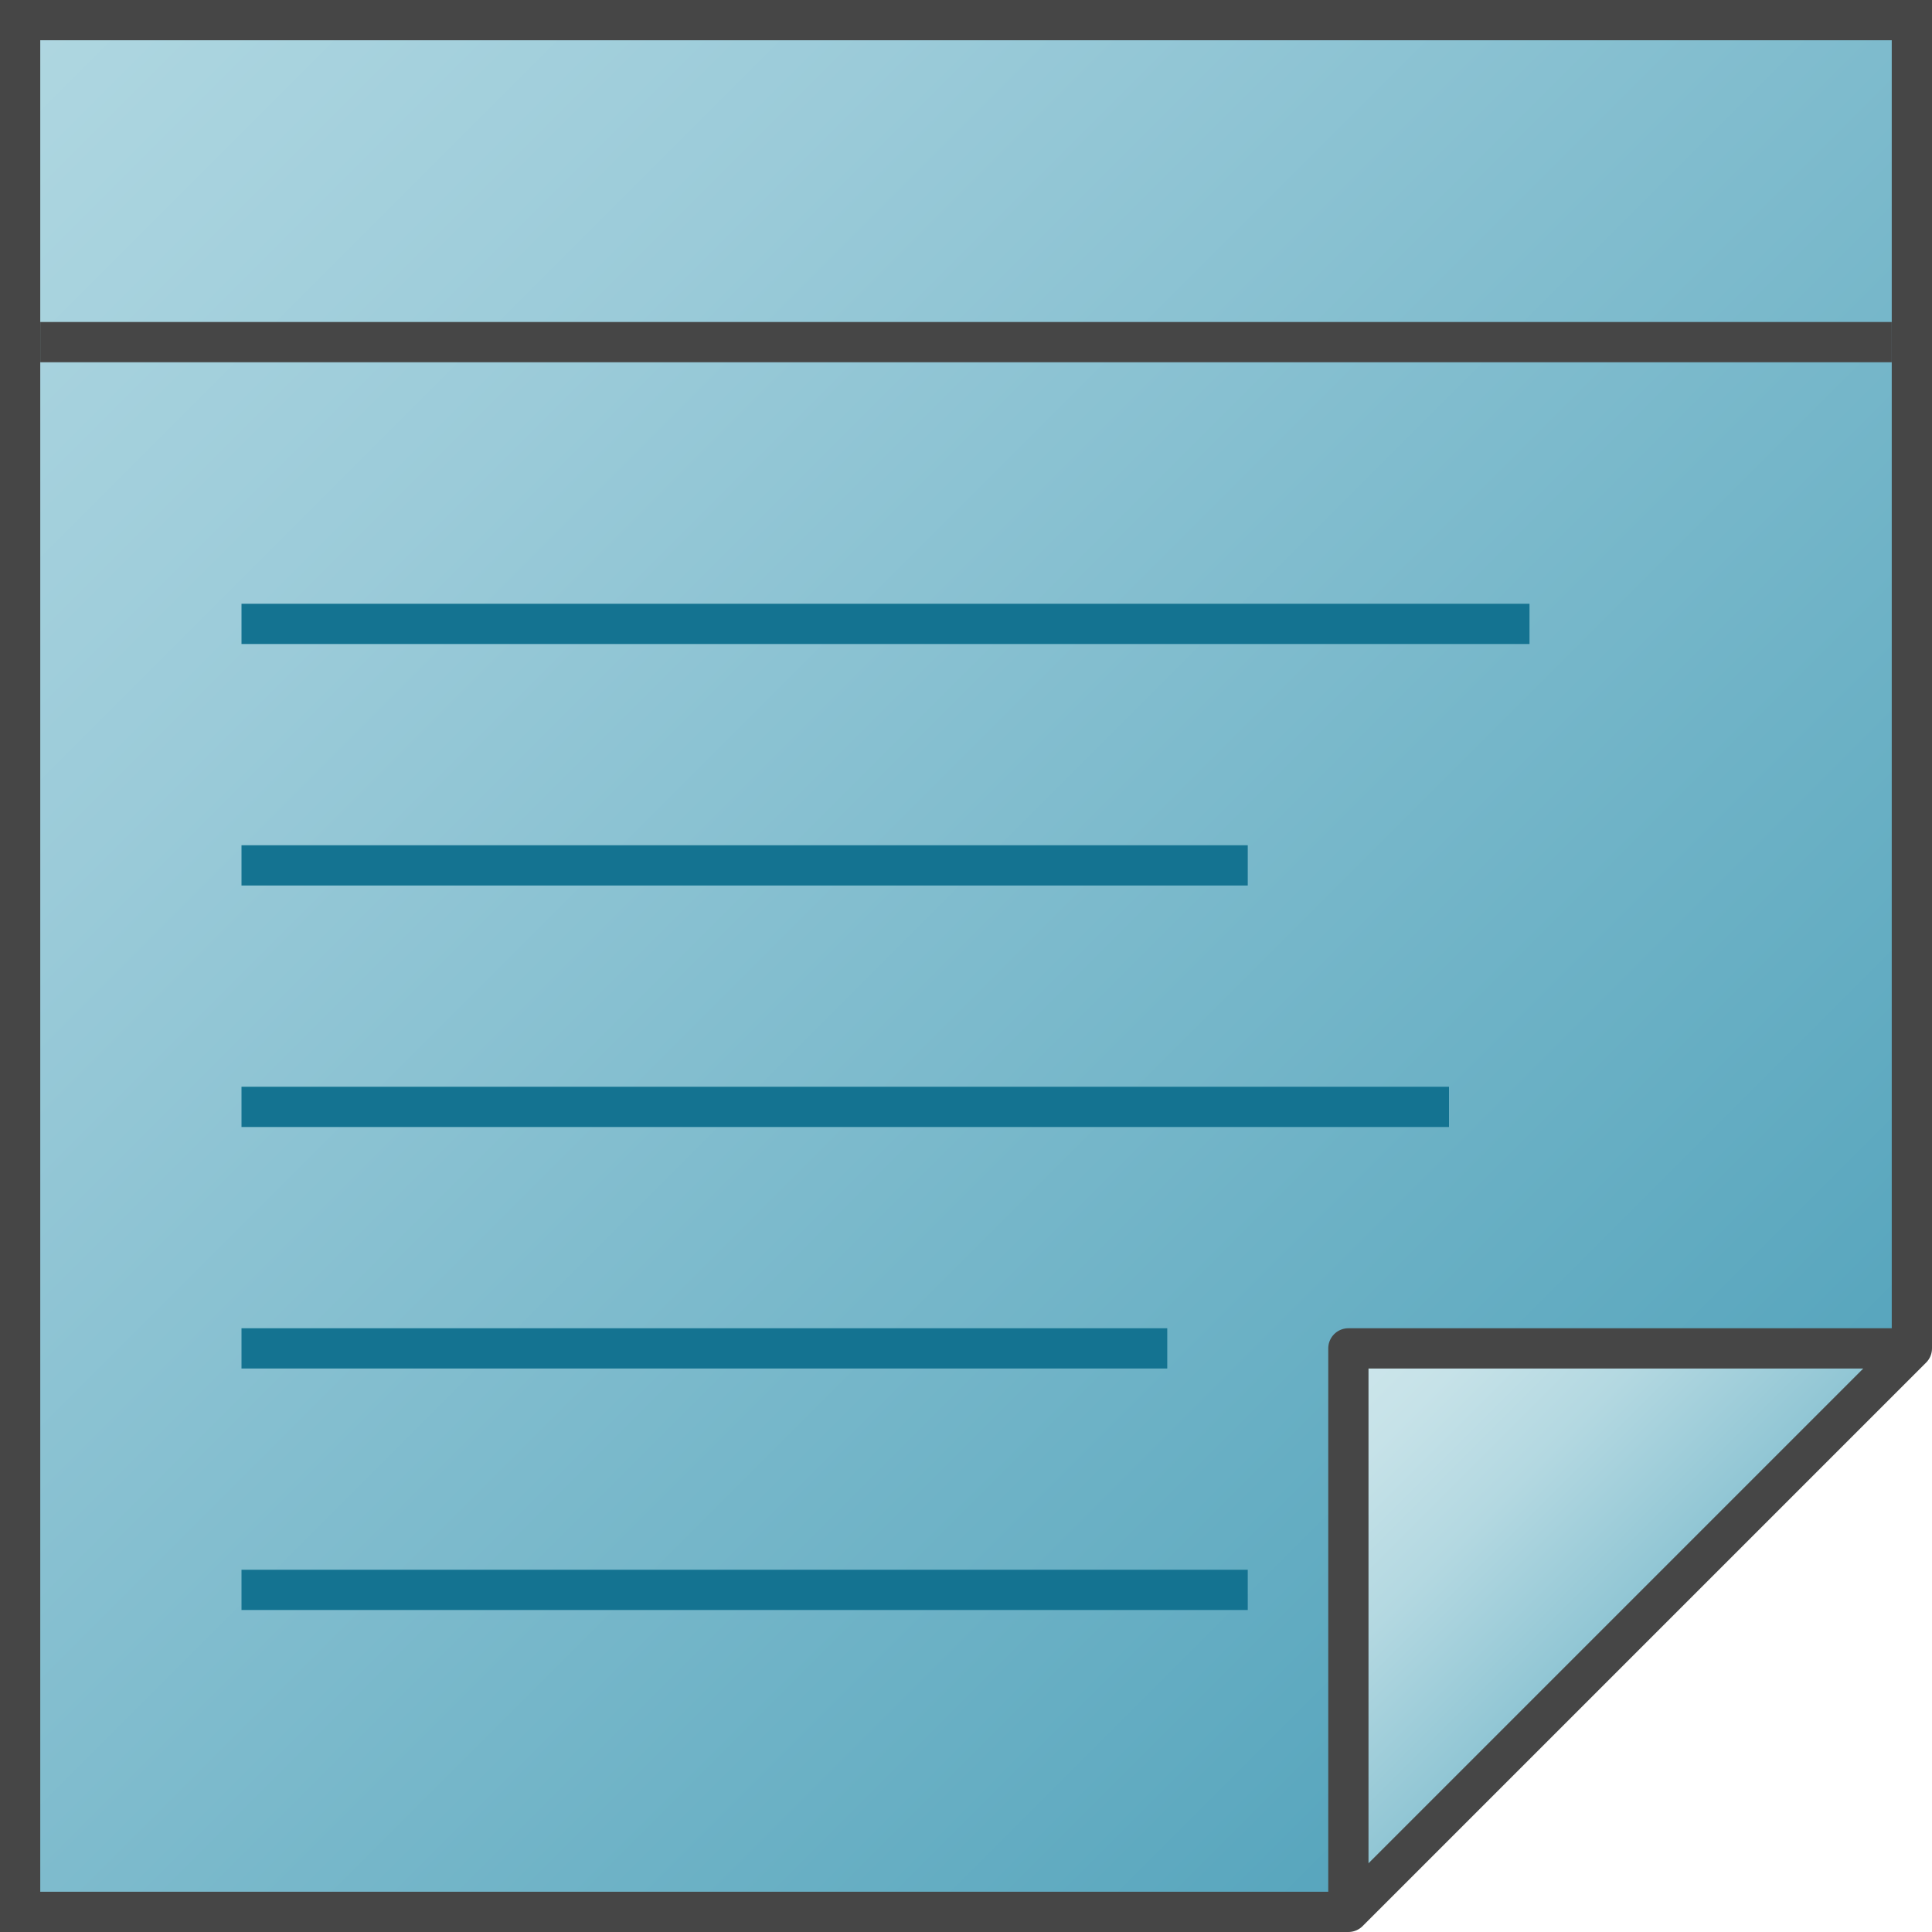 <svg id="Layer_1" data-name="Layer 1" xmlns="http://www.w3.org/2000/svg" xmlns:xlink="http://www.w3.org/1999/xlink" viewBox="0 0 48 48">
    <linearGradient id="linear-gradient" x1="0.5" y1="0.5" x2="40.5" y2="40.5" gradientUnits="userSpaceOnUse">
      <stop offset="0" stop-color="#afd7e1"/>
      <stop offset="0.277" stop-color="#9bcbd9"/>
      <stop offset="0.844" stop-color="#66aec3"/>
      <stop offset="1" stop-color="#57a5bd"/>
    </linearGradient>
    <linearGradient id="New_Gradient_Swatch_1" data-name="New Gradient Swatch 1" x1="33.5" y1="33.5" x2="40.5" y2="40.5" gradientUnits="userSpaceOnUse">
      <stop offset="0" stop-color="#cde6eb"/>
      <stop offset="0.221" stop-color="#c6e2e8"/>
      <stop offset="0.542" stop-color="#b3d8e1"/>
      <stop offset="0.921" stop-color="#93c7d5"/>
      <stop offset="1" stop-color="#8cc3d2"/>
    </linearGradient>
  <polyline points="47.5 33.5 47.5 0.5 0.5 0.5 0.5 47.5 33.5 47.5" stroke="#464646" stroke-miterlimit="10" fill="url(#linear-gradient)"/>
  <line x1="47" y1="8.5" x2="1" y2="8.5" fill="none" stroke="#464646" stroke-miterlimit="10"/>
  <polygon points="33.5 47.5 47.5 33.5 33.5 33.5 33.5 47.5" stroke="#464646" stroke-linejoin="round" fill="url(#New_Gradient_Swatch_1)"/>
  <line x1="6" y1="21.5" x2="31" y2="21.5" fill="none" stroke="#147391"/>
  <line x1="6" y1="39.5" x2="31" y2="39.5" fill="none" stroke="#147391"/>
  <line x1="6" y1="15.5" x2="38" y2="15.5" fill="none" stroke="#147391"/>
  <line x1="6" y1="27.5" x2="36" y2="27.5" fill="none" stroke="#147391"/>
  <line x1="6" y1="33.5" x2="29" y2="33.5" fill="none" stroke="#147391"/>
</svg>
